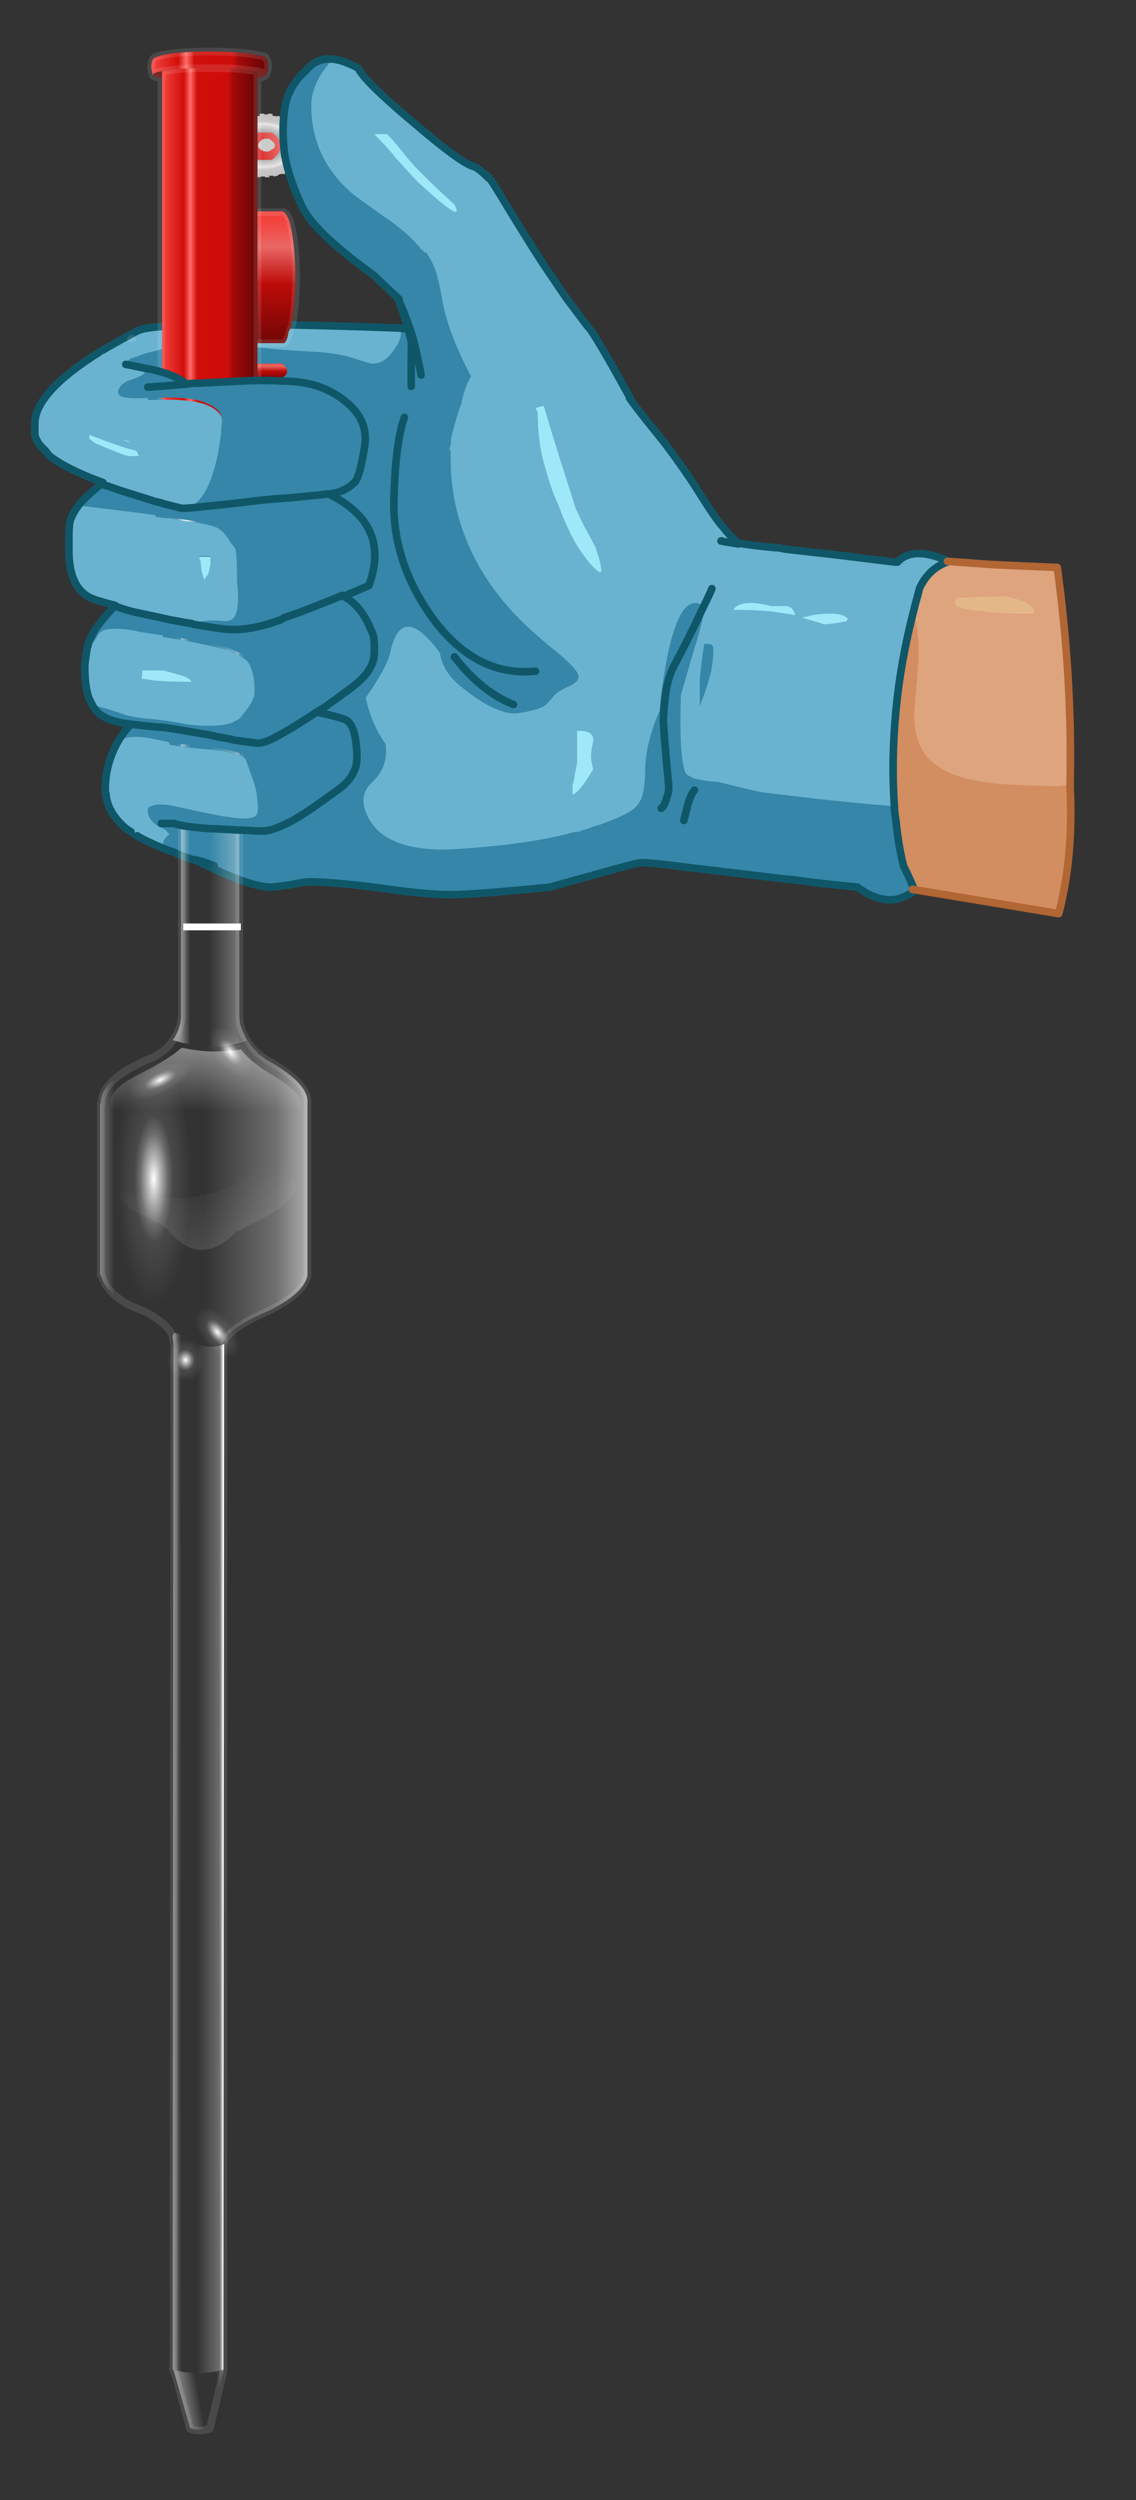 <?xml version="1.0" encoding="utf-8"?>
<!-- Generator: Adobe Illustrator 16.0.0, SVG Export Plug-In . SVG Version: 6.00 Build 0)  -->
<!DOCTYPE svg PUBLIC "-//W3C//DTD SVG 1.1//EN" "http://www.w3.org/Graphics/SVG/1.1/DTD/svg11.dtd">
<svg version="1.1" id="Layer_1" xmlns="http://www.w3.org/2000/svg" xmlns:xlink="http://www.w3.org/1999/xlink" x="0px" y="0px"
	 width="150px" height="330px" viewBox="0 0 150 330" enable-background="new 0 0 150 330" xml:space="preserve">
<rect x="0" y="0" width="150" height="330" fill="#333333" stroke="none"/>
<g>
	<g>
		<path fill-rule="evenodd" clip-rule="evenodd" fill="#6AB3D0" d="M125.1,74.1c-1.8,0.6-3.1,1.8-3.9,3.6c-0.2,0.9-0.5,1.8-0.7,2.7
			c-1.2,4.6-2,9.1-2.4,13.4c-0.4,4.3-0.5,8.5-0.2,12.6c0,0.7,0.1,1.3,0.2,1.9c0.2,2,0.5,4,1,6c0.6,1.2,1.1,2.3,1.5,3.3
			c-0.8,0.5-1.6,0.9-2.4,1.1c-1.7,0.3-3.4-0.3-5.2-1.6c-0.7-0.1-1.4-0.2-2.1-0.3c-1.3-0.1-2.5-0.3-3.6-0.4c-1.5-0.2-2.8-0.4-4.1-0.5
			c-0.7-0.1-1.4-0.2-2-0.2c-4.8-0.6-8.3-1-10.6-1.3c-3.8-0.5-6-0.7-6.4-0.6c-0.5,0.1-2.5,0.6-6,1.6h0c-3.6,1-5.5,1.5-5.7,1.6
			c-7,0.7-11.4,1-13.1,1c-2.4,0-5.5-0.3-9.5-0.9c-4-0.5-7.1-0.8-9.3-0.8c-0.2,0-1.1,0.1-2.5,0.4c-1.4,0.2-2.2,0.3-2.5,0.3
			c-1.9,0-5.1-1.1-9.6-3.4c-1-0.3-1.9-0.6-2.8-1c-0.4-0.2-0.9-0.4-1.3-0.5c-2-0.8-3.5-1.5-4.5-2.2c-0.2-0.1-0.4-0.3-0.5-0.3
			c-1.7-1.4-2.7-3-2.8-4.7c0-0.1-0.1-0.1-0.1-0.2c0-0.1,0-0.3,0-0.4c0-2.1,0.5-4.1,1.5-6c0.5-0.9,1.1-1.8,1.9-2.6
			c-1.8-0.2-3-0.6-3.6-1c-0.6-0.3-1.1-0.8-1.5-1.5c-0.1-0.2-0.2-0.5-0.4-0.8c-0.4-1-0.6-2.4-0.6-4.1c0-0.2,0-0.4,0-0.5
			c0.1-0.8,0.2-1.5,0.3-2.1c0-0.1,0-0.2,0.1-0.3c0.1-0.5,0.2-0.9,0.5-1.3c0.1-0.3,0.3-0.6,0.5-1c0.6-0.8,1.5-1.9,2.6-3.1
			c-2-0.5-3.3-0.9-3.8-1.3c-1.5-1-2.3-3-2.3-5.9c0-0.5,0-1,0-1.4c0-0.2,0-0.5,0-0.7c0-1,0.1-1.6,0.2-2c0.2-0.5,0.5-1.1,1-1.8
			c0.7-0.9,1.8-1.9,3.3-3.1c-3.3-1.2-5.6-2.4-6.9-3.4c-0.1,0-0.2-0.2-0.4-0.4c-0.1-0.2-0.3-0.4-0.5-0.6c-0.1-0.1-0.2-0.2-0.3-0.3
			C5.5,59.1,5.5,59,5.5,59c-0.4-0.4-0.7-0.9-0.9-1.6c0-0.2,0-0.7,0-1.5c0-2.7,2.9-5.9,8.5-9.4c1.5-0.9,3.1-1.8,5-2.8
			c0.2-0.1,0.5-0.2,0.9-0.3c3.4-0.7,14.6-0.8,33.6-0.1c0.3,0,0.7,0.1,1,0.1c0.1,0,0.2,0,0.3,0c-0.1-0.3-0.5-1.6-1.4-4.1
			c0-0.1-0.1-0.2-0.1-0.2l-3.1-2.9c-5.1-3.7-8.3-6.7-9.4-9c-1.1-2.3-1.9-4.6-2.3-6.8c-0.3-2.2-0.3-4.3,0-6.2c0.3-2,1.3-3.7,2.8-5
			c0.9-1.1,2-1.6,3.4-1.5c1,0.1,2.1,0.5,3.4,1.2c0.5,1.1,2.9,3.5,7.2,7.1c4.2,3.6,6.9,5.6,8.1,5.9c0.5,0.2,1.1,0.7,1.9,1.5
			c0,0,0,0.1,0,0.1c0.5,0.7,1.6,2.5,3.3,5.2c1.9,3.1,3.4,5.5,4.5,7.1c1.1,1.6,1.8,2.6,2.1,3.1c0.3,0.5,1.4,1.9,3.2,4.3
			c0.4,0.4,2.2,3.3,5.3,9c0.1,0.2,0.3,0.4,0.4,0.6c0,0,0,0,0,0.1c1.3,1.8,2.8,3.6,4.4,5.6c1.5,2,3.1,4.2,4.6,6.6
			c1.5,2.4,2.6,4,3.2,4.6c0.5,0.7,1.2,1.4,2,2.1c0.9,0.1,2.1,0.3,3.6,0.5c0.4,0.1,0.8,0.1,1.3,0.1c0.3,0,0.6,0,0.8,0.1
			c1.2,0.2,2.6,0.3,4.1,0.5c1.1,0.1,2.3,0.3,3.6,0.4c2.2,0.3,4.6,0.6,7.3,0.9c0.1,0,0.2,0,0.3,0C119.7,72.8,122,72.8,125.1,74.1z
			 M16.7,48c0,0-0.1,0-0.1,0.1h0.1C16.7,48.1,16.7,48.1,16.7,48z"/>
		<path fill-rule="evenodd" clip-rule="evenodd" fill="#DEA47E" d="M120.5,117.5c-0.3-1-0.8-2.1-1.5-3.3c-0.4-1.9-0.8-3.9-1-6
			c-0.1-0.6-0.2-1.3-0.2-1.9c-0.3-4.1-0.2-8.3,0.2-12.6c0.4-4.3,1.2-8.8,2.4-13.4c0.2-0.9,0.4-1.8,0.7-2.7c0.8-1.8,2.1-3,3.9-3.6
			c0.1,0,1.5,0.1,4.2,0.3c2.4,0.2,5.8,0.3,10.3,0.5c1.3,9.5,1.9,19,1.7,28.6c0,0.1,0,0.3,0,0.4c0.3,6.2-0.2,11.7-1.5,16.7
			L120.5,117.5z"/>
	</g>
	<g>
		<g>
			<path fill-rule="evenodd" clip-rule="evenodd" fill="#6AB3D0" d="M120.5,80.4c-1.2,4.6-2,9.1-2.4,13.4c-0.4,4.3-0.5,8.5-0.2,12.6
				c-3.3-0.2-6.8-0.5-10.7-1c-1.3-0.2-2.7-0.3-4.1-0.5c-0.9-0.1-1.7-0.2-2.6-0.3c-1-0.2-2.3-0.5-3.9-0.9c-1.6-0.4-2.3-0.5-2.3-0.5
				c-2.2-0.2-3.3-0.5-3.4-0.8c-1,0.3-1.4-3.3-1.2-10.6c1.1-4.2,1.8-6.7,2.2-7.5c0.5-1.9,0.8-3,0.8-3.4c0-0.2,0-0.3,0-0.5
				c0.5-1.1,1-2,1.3-2.8c-0.3,0.8-0.7,1.8-1.3,2.8c0-0.2-0.1-0.4-0.3-0.5c-0.2-0.2-0.5-0.3-0.8-0.3c-1.5,0-2.7,2.4-3.7,7.1
				c-0.5,2.8-0.9,5.2-1,7.1c-1.2,2.8-1.8,5.2-1.9,7.4c0,1.6-0.1,2.9-0.4,3.9c-0.3,0.9-0.9,1.6-1.6,2c-0.6,0.3-2,0.9-4.1,1.8
				c-0.5,0.1-1,0.3-1.5,0.5h0c-0.4,0.1-0.8,0.3-1.2,0.4c-0.2,0-0.3,0-0.5,0c-4.3,1.2-9.6,1.9-16,2.3c-6.3,0.3-10.2-1.3-11.6-4.9
				c-0.6-1.6-0.4-2.9,0.8-3.9c1.5-1.4,2.1-3.1,1.8-5.1c-1.3-1.7-2.2-3.8-2.6-6.1c2-2.8,3.1-4.9,3.3-6.3c1-4.2,3.1-4.1,6.5,0.4
				c0.2,1.6,1.1,3,2.6,4.3c3.5,2.8,6.1,4,8,3.6c1.9-0.4,3-0.8,3.4-1.1c0.4-0.4,0.7-0.7,1-1.1c0.3-0.3,1-0.8,2-1.3
				c0.9-0.4,1.3-0.8,1.3-1.3s-0.9-1.5-2.6-3c-2.6-2.1-4.5-3.9-5.9-5.3c-5.4-5.7-8.2-12.3-8.4-19.9c0-0.4,0-0.8,0-1.1
				c0-2.7,0.3-5.2,0.8-7.7c0.4-1.7,0.8-3,1.3-3.7c-0.7-1.3-1.4-3-2-5.1l0.7,1.8l2.4,0.8c1.5,0,3,0.2,4.5,0.7c0.4,0.2,1,0.2,1.7,0
				c0.8-0.2,2.3,0,4.5,0.7c2.2,0.6,4.9,1,7.9,1.2c0.2,0.7,1,2,2.3,3.9c1.3,1.8,2.8,3.6,4.4,5.6c1.5,2,3.1,4.2,4.6,6.6
				c1.5,2.4,2.6,4,3.2,4.6c0.5,0.7,1.2,1.4,2,2.1c1.2,0.2,2.8,0.4,4.9,0.6c0.3,0,0.6,0,0.8,0.1c1.2,0.2,2.6,0.3,4.1,0.5
				c3,0.3,6.7,0.8,10.9,1.3c0.1,0,0.2,0,0.3,0c1.4-1.5,3.6-1.5,6.8-0.1c-1.8,0.6-3.1,1.8-3.9,3.6C120.9,78.6,120.7,79.5,120.5,80.4z
				 M20.5,108.8c0.2,0.1,0.4,0.2,0.6,0.4c0.4,0.2,0.7,0.3,0.9,0.5c0.1,0.1,0.2,0.3,0.4,0.4c-0.8,0.6-1,1.3-0.6,1.9
				c-2-0.8-3.5-1.5-4.5-2.2L20.5,108.8z M52.6,43.4c0.4,0.5,0.3,1.3-0.3,2.4c-0.7,1-1.2,1.6-1.6,1.9c-0.4,0.3-1,0.5-1.7,0.5
				c-0.2,0-1.1-0.3-2.7-0.8c-1.6-0.5-3.5-0.7-5.5-0.8s-4.5-0.2-7.4-0.6c-2.5-0.3-5-0.4-7.4-0.4c-0.9,0-1.8,0.1-2.7,0.2
				c-1,0.2-2.1,0.4-3.2,0.8c-0.4,0.1-0.9,0.2-1.4,0.4c-0.1,0-0.2,0-0.3,0.1c-0.5,0.2-0.9,0.3-1.2,0.4c-0.3,0.2-0.5,0.4-0.6,0.7
				l-3.6-1.5c1.5-0.9,3.1-1.8,5-2.8c0.2-0.1,0.5-0.2,0.9-0.3C22.4,42.8,33.6,42.8,52.6,43.4z M95.3,71.4c-0.4,0,0.3,0.1,2.2,0.4
				C95.5,71.5,94.8,71.4,95.3,71.4z M93,85c-0.2,1.1-0.3,2.6-0.5,4.6v3.5c0.6-1.5,1.1-3,1.5-4.6c0.2-1.1,0.3-2,0.3-2.8
				c0-0.4-0.2-0.7-0.5-0.8C93.6,85,93.3,85,93,85z M112,81.8c-0.4-0.8-2-1-4.8-0.5c-0.4,0.1-0.8,0.2-1.3,0.3
				c0.5,0.2,0.9,0.3,1.3,0.4c0.9,0.2,1.4,0.4,1.5,0.5c1,0,2-0.1,3.1-0.4v-0.1C111.8,81.8,111.9,81.8,112,81.8z M105,81.2
				c-0.2-0.8-0.6-1.2-1.3-1.2c-0.2,0-0.4,0-0.6,0c-0.7,0-1.1,0-1.3,0c-2.7-0.7-4.3-0.5-5,0.5c2.5,0,4.6,0.1,6.3,0.4
				C103.8,81,104.4,81.1,105,81.2z M71.9,61.4c0.5,1.8,1,3.5,1.6,5.1c0.3,0.7,0.5,1.3,0.8,2c0.8,1.9,1.6,3.5,2.5,4.6
				c0.7,1,1.4,1.8,2.1,2.3h0.3c0-0.7-0.2-1.6-0.6-2.7c-0.1-0.4-0.2-0.7-0.4-1c-0.3-0.6-0.5-1.1-0.8-1.5c-0.6-1.2-1.1-2.2-1.5-3
				c-0.1-0.4-0.3-0.9-0.5-1.5c-0.8-2.5-2-6.5-3.8-12.2c-0.1,0-0.3,0-0.4,0.1c-0.3,0-0.5,0.1-0.7,0.2c0.1,0.2,0.1,0.4,0.3,0.5
				C71,57,71.3,59.4,71.9,61.4z M76.2,96.5c0,2.6,0,4,0,4.3c-0.1,0.6-0.2,1.1-0.3,1.5c-0.1,0.7-0.2,1.2-0.3,1.4v1.3
				c0.6-0.2,1.5-1.3,2.7-3.3c0-0.2,0-0.6-0.2-1.1c-0.2-0.5-0.1-1.3,0.2-2.5C78.5,96.9,77.8,96.4,76.2,96.5z"/>
			<path fill-rule="evenodd" clip-rule="evenodd" fill="#3586A8" d="M21.8,112c-0.5-0.6-0.3-1.2,0.6-1.9c-0.2-0.1-0.3-0.3-0.4-0.4
				c-0.2-0.2-0.5-0.4-0.9-0.5c-0.3-0.2-0.5-0.3-0.6-0.4l0.8-0.3h1.7l-3.4-55.7c-1.2-2-1.9-3.2-2.2-3.6c-0.3-0.4-0.5-0.7-0.6-0.9
				c-0.1-0.1-0.1-0.2-0.1-0.3c0.1-0.3,0.3-0.5,0.6-0.7c0.3-0.1,0.7-0.2,1.2-0.4c0.1,0,0.1-0.1,0.3-0.1c0.5-0.2,0.9-0.3,1.4-0.4
				c1.1-0.3,2.2-0.6,3.2-0.8c0.9-0.1,1.8-0.2,2.7-0.2c2.4,0,4.9,0.1,7.4,0.4c2.8,0.3,5.3,0.5,7.4,0.6s3.9,0.3,5.5,0.8
				c1.6,0.5,2.5,0.8,2.7,0.8c0.7,0,1.3-0.2,1.7-0.5c0.4-0.3,1-0.9,1.6-1.9c0.6-1,0.7-1.8,0.3-2.4c0.3,0,0.7,0.1,1,0.1
				c0.1,0,0.2,0,0.3,0c-0.1-0.3-0.6-1.9-1.6-4.9c2.2-1.7,4.2-0.8,5.9,2.9c0.6,1.4,1.1,2.4,1.4,3.1l-0.1-0.9c0.7,2.2,1.4,3.9,2,5.1
				c-0.5,0.7-0.9,2-1.3,3.7c-0.5,2.5-0.8,5-0.8,7.7c0,0.4,0,0.8,0,1.1c0.2,7.5,3,14.1,8.4,19.9c1.3,1.4,3.3,3.2,5.9,5.3
				c1.8,1.5,2.6,2.5,2.6,3s-0.4,0.9-1.3,1.3c-1.1,0.5-1.8,1-2,1.3c-0.3,0.4-0.6,0.7-1,1.1c-0.4,0.4-1.5,0.8-3.4,1.1
				c-1.9,0.4-4.6-0.8-8-3.6c-1.5-1.3-2.4-2.7-2.6-4.3c-3.3-4.5-5.5-4.6-6.5-0.4c-0.2,1.4-1.3,3.4-3.3,6.3c0.5,2.4,1.4,4.4,2.6,6.1
				c0.3,2-0.3,3.7-1.8,5.1c-1.1,1-1.4,2.3-0.8,3.9c1.4,3.6,5.3,5.2,11.6,4.9c6.4-0.4,11.8-1.1,16-2.3c0.1,0,0.3,0,0.5,0
				c0.4-0.2,0.8-0.3,1.2-0.4h0c0.5-0.2,1-0.4,1.5-0.5c2.2-0.8,3.5-1.4,4.1-1.8c0.7-0.4,1.3-1.1,1.6-2c0.3-1,0.4-2.3,0.4-3.9
				c0.1-2.2,0.7-4.6,1.9-7.4c0.1-1.9,0.5-4.3,1-7.1c1-4.8,2.2-7.1,3.7-7.1c0.3,0,0.6,0.1,0.8,0.3c0.1,0.1,0.2,0.3,0.3,0.5
				c0,0.2,0,0.3,0,0.5c0,0.4-0.3,1.5-0.8,3.4c-0.3,0.8-1,3.3-2.2,7.5c-0.2,7.3,0.2,10.8,1.2,10.6c0.1,0.3,1.2,0.6,3.4,0.8
				c-0.1-0.1,0.7,0.1,2.3,0.5c1.6,0.4,2.9,0.7,3.9,0.9c0.9,0.1,1.7,0.2,2.6,0.3c1.4,0.2,2.8,0.3,4.1,0.5c3.9,0.4,7.4,0.8,10.7,1
				c0,0.7,0.1,1.3,0.2,1.9c0.2,2,0.5,4,1,6c0.6,1.2,1.1,2.3,1.5,3.3c-0.8,0.5-1.6,0.9-2.4,1.1c-1.7,0.3-3.4-0.3-5.2-1.6
				c-2-0.2-3.9-0.4-5.7-0.6c-1.5-0.2-2.8-0.4-4.1-0.5c-5.9-0.7-10.1-1.2-12.6-1.5c-3.8-0.5-6-0.7-6.4-0.6c-0.5,0.1-2.5,0.6-6,1.6h0
				c-3.6,1-5.5,1.5-5.7,1.6c-7,0.7-11.4,1-13.1,1c-2.4,0-5.5-0.3-9.5-0.9c-4-0.5-7.1-0.8-9.3-0.8c-0.2,0-1.1,0.1-2.5,0.4
				c-1.4,0.2-2.2,0.3-2.5,0.3c-1.9,0-5.1-1.1-9.6-3.4c-1-0.3-1.9-0.6-2.8-1C22.7,112.3,22.2,112.1,21.8,112z M93,85
				c0.4,0,0.6,0,0.7,0c0.4,0.1,0.5,0.4,0.5,0.8c0,0.7-0.1,1.7-0.3,2.8c-0.4,1.6-0.9,3.1-1.5,4.6v-3.5C92.6,87.6,92.8,86,93,85z
				 M92.7,80.5c-0.9,1.9-2,4.2-3.5,7c-0.7,1.2-1.2,2.8-1.4,4.8c-0.1,0.9-0.2,1.9-0.2,2.9c0,0.5,0.2,3.4,0.7,8.5c0,0.4,0,0.9-0.2,1.4
				c-0.2,0.7-0.4,1.3-0.8,1.6c0.4-0.4,0.7-0.9,0.8-1.6c0.1-0.5,0.2-0.9,0.2-1.4c-0.4-5.1-0.7-7.9-0.7-8.5c0-1,0.1-2,0.2-2.9
				c0.2-2,0.7-3.5,1.4-4.8C90.7,84.8,91.8,82.5,92.7,80.5z M53.9,43.5c0.5,1.8,0.9,3.6,1.1,5.4C54.8,47,54.4,45.2,53.9,43.5z
				 M53.4,55.1c-0.8,2.2-1.3,6-1.4,11.5c0,5.4,1.8,10.6,5.5,15.5c3.7,4.8,8.1,7,13.2,6.5c-5.1,0.5-9.5-1.7-13.2-6.5
				C53.9,77.2,52,72,52,66.6C52.1,61.1,52.6,57.3,53.4,55.1z M60,86.7c2.4,3.1,5,5.2,7.8,6.3C65,91.9,62.4,89.8,60,86.7z
				 M25.9,113.5c0.8,0.2,1.6,0.5,2.4,0.8C27.4,114,26.6,113.7,25.9,113.5z M91.7,104.3c-0.4,0.5-0.7,1.2-0.9,2
				c-0.1,0.5-0.3,1.1-0.5,2c0.2-0.9,0.4-1.5,0.5-2C91,105.5,91.3,104.8,91.7,104.3z"/>
			<path fill-rule="evenodd" clip-rule="evenodd" fill="#DEA47E" d="M141.3,103.6c-0.8,0.1-1.3,0.2-1.4,0.2
				c-3.8-0.1-6.6-0.2-8.5-0.4c-0.8-0.1-1.4-0.2-2-0.3c-2.3-0.4-4.1-1-5.3-1.9c-2.1-1.4-3.2-3.7-3.2-7c0.4-4.7,0.6-7.3,0.6-7.8
				c0-1.4-0.1-2.7-0.3-4c-0.2-0.9-0.4-1.6-0.6-2.1c0.2-0.9,0.4-1.8,0.7-2.7c0.8-1.8,2.1-3,3.9-3.6c0.1,0,1.5,0.1,4.2,0.3
				c2.4,0.2,5.8,0.3,10.3,0.5C140.9,84.5,141.5,94,141.3,103.6z M136.5,81c0.2-0.8-0.7-1.5-2.6-2.1c-0.4-0.1-0.8-0.2-1.2-0.3
				c-1.3,0-2.5,0.1-3.5,0.1c-1.4,0.1-2.4,0.1-3,0.1c0,0.1,0,0.1-0.1,0.2c0,0.2-0.1,0.3-0.1,0.5c0,0.5,0.9,0.8,2.8,1
				c0.1,0,0.3,0,0.4,0c1,0.2,2.5,0.3,4.6,0.4H136.5z"/>
			<path fill-rule="evenodd" clip-rule="evenodd" fill="#9FE8F9" d="M105,81.2c-0.5-0.1-1.2-0.2-1.9-0.3c-1.7-0.3-3.8-0.4-6.3-0.4
				c0.7-1,2.3-1.2,5-0.5c0.2,0,0.6,0,1.3,0c0.2,0,0.4,0,0.6,0C104.4,80,104.8,80.4,105,81.2z M112,81.8c-0.1,0-0.2,0-0.2,0.1V82
				c-1.1,0.2-2.1,0.4-3.1,0.4c-0.1-0.1-0.6-0.2-1.5-0.5c-0.4-0.1-0.8-0.2-1.3-0.4c0.5-0.1,0.9-0.1,1.3-0.3
				C110,80.8,111.6,81,112,81.8z M71.9,61.4c-0.6-2-0.9-4.4-0.9-7c-0.1-0.2-0.2-0.4-0.3-0.5c0.2-0.1,0.4-0.2,0.7-0.2
				c0.1-0.1,0.3-0.1,0.4-0.1c1.7,5.7,3,9.7,3.8,12.2c0.2,0.6,0.3,1.1,0.5,1.5c0.4,0.8,0.8,1.8,1.5,3c0.2,0.4,0.5,0.9,0.8,1.5
				c0.2,0.3,0.3,0.6,0.4,1c0.4,1.1,0.6,2,0.6,2.7h-0.3c-0.7-0.5-1.4-1.3-2.1-2.3c-0.9-1.2-1.7-2.7-2.5-4.6c-0.3-0.6-0.5-1.3-0.8-2
				C72.9,64.9,72.4,63.2,71.9,61.4z M76.2,96.5c1.6-0.1,2.3,0.4,2.1,1.5c-0.3,1.2-0.3,2-0.2,2.5c0.1,0.5,0.2,0.8,0.2,1.1
				c-1.2,2-2.1,3.1-2.7,3.3v-1.3c0.1-0.2,0.2-0.6,0.3-1.4c0.1-0.4,0.2-0.9,0.3-1.5C76.2,100.5,76.2,99.1,76.2,96.5z"/>
			<path fill-rule="evenodd" clip-rule="evenodd" fill="#D28D60" d="M120.5,117.5c-0.3-1-0.8-2.1-1.5-3.3c-0.4-1.9-0.8-3.9-1-6
				c-0.1-0.6-0.2-1.3-0.2-1.9c-0.3-4.1-0.2-8.3,0.2-12.6c0.4-4.3,1.2-8.8,2.4-13.4c0.2,0.5,0.4,1.1,0.6,2.1c0.2,1.3,0.3,2.6,0.3,4
				c0,0.5-0.2,3.1-0.6,7.8c0,3.3,1,5.6,3.2,7c1.3,0.9,3,1.5,5.3,1.9c0.6,0.1,1.3,0.2,2,0.3c1.9,0.2,4.7,0.3,8.5,0.4
				c0.1,0,0.6-0.1,1.4-0.2c0,0.1,0,0.3,0,0.4c0.3,6.2-0.2,11.7-1.5,16.7L120.5,117.5z"/>
			<path fill-rule="evenodd" clip-rule="evenodd" fill="#E4B789" d="M136.5,81h-2.6c-2.1-0.1-3.6-0.2-4.6-0.4c-0.1,0-0.3,0-0.4,0
				c-1.9-0.2-2.8-0.5-2.8-1c0-0.2,0-0.3,0.1-0.5c0.1-0.1,0.1-0.1,0.1-0.2c0.6,0,1.7,0,3-0.1c1,0,2.1-0.1,3.5-0.1
				c0.4,0.1,0.8,0.2,1.2,0.3C135.8,79.5,136.7,80.2,136.5,81z"/>
			
				<path fill-rule="evenodd" clip-rule="evenodd" fill="none" stroke="#0F5768" stroke-linecap="round" stroke-linejoin="round" stroke-miterlimit="3" d="
				M81,48.9c0.2,0.7,1,2,2.3,3.9c1.3,1.8,2.8,3.6,4.4,5.6c1.5,2,3.1,4.2,4.6,6.6c1.5,2.4,2.6,4,3.2,4.6c0.5,0.7,1.2,1.4,2,2.1
				c1.2,0.2,2.8,0.4,4.9,0.6c0.3,0,0.6,0,0.8,0.1c1.2,0.2,2.6,0.3,4.1,0.5c3,0.3,6.7,0.8,10.9,1.3c0.1,0,0.2,0,0.3,0
				c1.4-1.5,3.6-1.5,6.8-0.1c-1.8,0.6-3.1,1.8-3.9,3.6c-0.2,0.9-0.5,1.8-0.7,2.7c-1.2,4.6-2,9.1-2.4,13.4c-0.4,4.3-0.5,8.5-0.2,12.6
				c0,0.7,0.1,1.3,0.2,1.9c0.2,2,0.5,4,1,6c0.6,1.2,1.1,2.3,1.5,3.3c-0.8,0.5-1.6,0.9-2.4,1.1c-1.7,0.3-3.4-0.3-5.2-1.6
				c-2-0.2-3.9-0.4-5.7-0.6c-1.5-0.2-2.8-0.4-4.1-0.5c-5.9-0.7-10.1-1.2-12.6-1.5c-3.8-0.5-6-0.7-6.4-0.6c-0.5,0.1-2.5,0.6-6,1.6h0
				c-3.6,1-5.5,1.5-5.7,1.6c-7,0.7-11.4,1-13.1,1c-2.4,0-5.5-0.3-9.5-0.9c-4-0.5-7.1-0.8-9.3-0.8c-0.2,0-1.1,0.1-2.5,0.4
				c-1.4,0.2-2.2,0.3-2.5,0.3c-1.9,0-5.1-1.1-9.6-3.4c-1-0.3-1.9-0.6-2.8-1c-0.4-0.2-0.9-0.4-1.3-0.5c-2-0.8-3.5-1.5-4.5-2.2
				 M13.1,46.5c1.5-0.9,3.1-1.8,5-2.8c0.2-0.1,0.5-0.2,0.9-0.3c3.4-0.7,14.6-0.8,33.6-0.1c0.3,0,0.7,0.1,1,0.1c0.1,0,0.2,0,0.3,0
				c-0.1-0.3-0.6-1.9-1.6-4.9 M95.3,71.4c-0.4,0,0.3,0.1,2.2,0.4 M92.7,80.5c0.5-1.1,1-2,1.3-2.8 M92.7,80.5c-0.9,1.9-2,4.2-3.5,7
				c-0.7,1.2-1.2,2.8-1.4,4.8c-0.1,0.9-0.2,1.9-0.2,2.9c0,0.5,0.2,3.4,0.7,8.5c0,0.4,0,0.9-0.2,1.4c-0.2,0.7-0.4,1.3-0.8,1.6
				 M53.9,43.5c0.5,1.8,0.9,3.6,1.1,5.4 M53.4,55.1c-0.8,2.2-1.3,6-1.4,11.5c0,5.4,1.8,10.6,5.5,15.5c3.7,4.8,8.1,7,13.2,6.5
				 M60,86.7c2.4,3.1,5,5.2,7.8,6.3 M25.9,113.5c0.8,0.2,1.6,0.5,2.4,0.8 M91.7,104.3c-0.4,0.5-0.7,1.2-0.9,2
				c-0.1,0.5-0.3,1.1-0.5,2"/>
			
				<path fill-rule="evenodd" clip-rule="evenodd" fill="none" stroke="#B16634" stroke-linecap="round" stroke-linejoin="round" stroke-miterlimit="3" d="
				M125.1,74.1c0.1,0,1.5,0.1,4.2,0.3c2.4,0.2,5.8,0.3,10.3,0.5c1.3,9.5,1.9,19,1.7,28.6c0,0.1,0,0.3,0,0.4
				c0.3,6.2-0.2,11.7-1.5,16.7l-19.3-3.2"/>
		</g>
		<g>
			<rect x="24.2" y="121.9" fill-rule="evenodd" clip-rule="evenodd" fill="#FFFFFF" width="7.6" height="0.9"/>
		</g>
		<g>
			<path fill-rule="evenodd" clip-rule="evenodd" fill="#6AB3D0" d="M64.3,23.3c0.4,0.5,1.6,2.3,3.5,5.5c1.9,3.1,3.4,5.5,4.5,7.1
				c1.1,1.6,1.8,2.6,2.1,3.1c0.3,0.5,1.4,1.9,3.2,4.3c0.4,0.4,2.3,3.6,5.7,9.6c-3.5-1.6-6.4-2.3-8.5-2.2v-0.6
				c-3.1-1.5-5.5-1.5-7.2,0v3.9c-2.6,1.5-5.3,3.4-8.3,5.5c0.7-2.7,1.2-4.7,1.5-6c0.3-1.7,0.7-2.9,1.3-3.7c-2-3.8-3.2-7.2-3.8-10.1
				c-0.3-1.8-0.5-2.9-0.7-3.3c-0.3-1.1-0.9-2.3-1.8-3.5c-0.1-3.4,1.4-5.3,4.6-5.8l0.1-0.7c1-0.6,1.7-1.2,2.2-1.8
				c0.5-0.6,0.8-1,0.9-1.3C63.6,22.7,63.9,22.8,64.3,23.3z"/>
			<path fill-rule="evenodd" clip-rule="evenodd" fill="#3586A8" d="M59.2,59.3c0-1.1-0.3-1.5-0.9-1.3c-2.9-0.7-4.2-3.2-4-7.5l0,0.6
				c0-4.6,0-6.8,0.1-6.8c-0.1-0.3-0.2-0.6-0.3-0.9c-0.5-1.4-1-2.8-1.7-4.1l-0.9-1c-0.7-3.8-0.3-5.1,1.3-4.1c1.7-0.4,2.6-0.7,2.9-1.1
				c0-0.1,0.1-0.2,0.2-0.3c0.9,1.2,1.5,2.4,1.8,3.5c0.1,0.4,0.4,1.5,0.7,3.3c0.5,2.9,1.8,6.3,3.8,10.1c-0.5,0.8-1,2-1.3,3.7
				C60.4,54.5,59.9,56.5,59.2,59.3z M54.4,44.2c0.5,1.8,0.9,3.6,1.2,5.3C55.3,47.8,54.9,46,54.4,44.2z"/>
			
				<path fill-rule="evenodd" clip-rule="evenodd" fill="none" stroke="#0F5768" stroke-linecap="round" stroke-linejoin="round" stroke-miterlimit="3" d="
				M83.3,52.7c-3.3-6-5.2-9.2-5.7-9.6c-1.8-2.4-2.9-3.8-3.2-4.3c-0.3-0.4-1-1.5-2.1-3.1c-1.1-1.6-2.6-4-4.5-7.1
				c-1.9-3.1-3-5-3.5-5.5 M54.3,51c0-4.6,0-6.8,0.1-6.8c-0.1-0.3-0.2-0.6-0.3-0.9c-0.5-1.4-1-2.8-1.7-4.1l-0.9-1 M54.4,44.2
				c0.5,1.8,0.9,3.6,1.2,5.3"/>
		</g>
		<g>
			<g>
				
					<linearGradient id="SVGID_1_" gradientUnits="userSpaceOnUse" x1="47.805" y1="-34.278" x2="50.03" y2="-34.278" gradientTransform="matrix(4.494382e-004 1 -1 -1.000001e-003 -2.486785e-004 -1.216764e-004)">
					<stop  offset="0" style="stop-color:#F3423E"/>
					<stop  offset="0.212" style="stop-color:#E96764"/>
					<stop  offset="0.518" style="stop-color:#BD0C09"/>
					<stop  offset="1" style="stop-color:#700604"/>
				</linearGradient>
				<path fill-rule="evenodd" clip-rule="evenodd" fill="url(#SVGID_1_)" d="M37.5,48.2c0.3,0.2,0.4,0.4,0.4,0.8
					c0,0.3-0.1,0.5-0.4,0.7c-0.3,0.2-0.6,0.4-1,0.4h-5.9v-2.1h5.9C36.9,47.9,37.3,48,37.5,48.2z"/>
			</g>
			<g>
				
					<linearGradient id="SVGID_2_" gradientUnits="userSpaceOnUse" x1="29.126" y1="-36.322" x2="45.301" y2="-36.322" gradientTransform="matrix(6.182380e-005 1 -1 -1.000000e-003 -1.095145e-004 -1.224093e-004)">
					<stop  offset="0" style="stop-color:#F3423E"/>
					<stop  offset="0.212" style="stop-color:#E96764"/>
					<stop  offset="0.518" style="stop-color:#BD0C09"/>
					<stop  offset="1" style="stop-color:#700604"/>
				</linearGradient>
				<path fill-rule="evenodd" clip-rule="evenodd" fill="url(#SVGID_2_)" d="M37.5,45.3l-0.3,0h-3.8V27.9h3.8c0.5,0,1,0.9,1.3,2.5
					c0.3,1.7,0.5,3.7,0.5,6.1c0,1.5-0.1,2.9-0.2,4.1c-0.1,0.7-0.2,1.4-0.3,2.1c-0.1,0.5-0.2,0.8-0.4,1.1
					C38,44.6,37.8,45.1,37.5,45.3z"/>
				
					<path fill-rule="evenodd" clip-rule="evenodd" fill="none" stroke="#FFFFFF" stroke-linecap="round" stroke-linejoin="round" stroke-miterlimit="3" stroke-opacity="0.106" d="
					M37.5,45.3c0.3-0.2,0.5-0.6,0.7-1.4c0.1-0.3,0.3-0.7,0.4-1.1c0.1-0.6,0.2-1.3,0.3-2.1c0.1-1.2,0.2-2.6,0.2-4.1
					c0-2.4-0.2-4.5-0.5-6.1c-0.3-1.7-0.8-2.5-1.3-2.5h-3.8 M33.5,45.3h3.8"/>
			</g>
			<g>
				<g>
					<g>
						
							<radialGradient id="SVGID_3_" cx="34.85" cy="19.2" r="5.95" gradientTransform="matrix(1 0 0 0.723 0 5.324)" gradientUnits="userSpaceOnUse">
							<stop  offset="0" style="stop-color:#B7B7B7"/>
							<stop  offset="8.235294e-002" style="stop-color:#E8E8E8"/>
							<stop  offset="0.345" style="stop-color:#9D9D9D"/>
							<stop  offset="0.667" style="stop-color:#E6E6E6"/>
							<stop  offset="0.741" style="stop-color:#C8C8C8"/>
							<stop  offset="1" style="stop-color:#BFBFBF"/>
						</radialGradient>
						<path fill-rule="evenodd" clip-rule="evenodd" fill="url(#SVGID_3_)" d="M40.5,19.6h-0.1c0,0.1-0.1,0.3-0.1,0.5h0.2
							c0,0.1-0.1,0.2-0.1,0.4l-0.2,0c-0.1,0.1-0.1,0.3-0.3,0.4l0.2,0c-0.1,0.1-0.2,0.3-0.3,0.4v0l-0.2-0.1c-0.1,0.1-0.1,0.3-0.3,0.3
							l0.1,0.1c-0.1,0.1-0.2,0.3-0.4,0.4L39,21.9c-0.1,0.1-0.1,0.1-0.2,0.2c0,0-0.1,0.1-0.1,0.1l0.1,0.1c-0.1,0.1-0.3,0.2-0.5,0.3
							l-0.1-0.1c-0.2,0.1-0.3,0.1-0.5,0.3l0.1,0.1c-0.2,0-0.3,0.1-0.5,0.1l0-0.1c-0.2,0.1-0.4,0.1-0.6,0.2l0,0.1
							c-0.2,0-0.4,0.1-0.6,0.1v-0.1c-0.2,0-0.4,0-0.6,0l0.1,0.2c-0.2,0-0.4,0-0.6,0v-0.1c-0.2,0-0.4,0-0.6,0v0.1
							c-0.2,0-0.4,0-0.6-0.1l0-0.1c-0.2,0-0.4-0.1-0.6-0.1v0.1c-0.2,0-0.4-0.1-0.5-0.1l0-0.1c-0.2-0.1-0.4-0.1-0.5-0.2L32,22.8
							c-0.2-0.1-0.4-0.1-0.5-0.3l0.2-0.1c-0.2-0.1-0.4-0.2-0.5-0.3L31,22.4l0-0.1c-0.1,0-0.2-0.1-0.3-0.1c-0.1,0-0.1-0.1-0.3-0.1
							l0.2-0.1c-0.2-0.1-0.3-0.2-0.5-0.4l-0.1,0.2v-0.1c-0.2-0.1-0.3-0.2-0.4-0.4l0.2,0c-0.1-0.2-0.2-0.3-0.3-0.4l-0.2,0.1
							c-0.1-0.2-0.1-0.3-0.1-0.4l0.1-0.1c-0.1-0.1-0.1-0.3-0.1-0.5L29.1,20c0-0.2,0-0.3,0-0.4h0.3c-0.1-0.1-0.1-0.2-0.1-0.3v0
							c0,0,0-0.1,0-0.2h-0.1v0c0,0,0-0.1,0-0.2l0.3,0.1c0-0.2,0-0.3,0-0.5h-0.2c0-0.1,0.1-0.3,0.1-0.4h0.2c0-0.1,0.1-0.3,0.2-0.4
							l-0.2-0.1c0.1-0.2,0.2-0.3,0.3-0.4l0.2,0.1c0.1-0.2,0.2-0.3,0.4-0.5l-0.1,0v0c0.1-0.1,0.2-0.2,0.3-0.4l0.2,0.1
							c0,0,0.1-0.1,0.2-0.1c0.1-0.1,0.1-0.1,0.2-0.2l-0.1,0V16c0.1-0.1,0.3-0.1,0.5-0.3l0.1,0.2c0.1-0.1,0.3-0.2,0.5-0.3L32,15.5
							c0.2-0.1,0.4-0.1,0.6-0.1l0,0.1c0.2,0,0.3-0.1,0.5-0.1l0-0.1v-0.1c0.2,0,0.4,0,0.6,0v0.2c0.2-0.1,0.4-0.1,0.6-0.1V15
							c0.2,0,0.4,0,0.6,0v0.1c0.2,0,0.4,0,0.5,0V15c0.3,0,0.5,0,0.6,0.1l0,0.2c0.2,0,0.4,0,0.6,0.1l0-0.1c0.2,0,0.4,0.1,0.6,0.1
							l-0.1,0.1c0.2,0.1,0.3,0.1,0.5,0.2l0-0.1c0.2,0.1,0.4,0.1,0.6,0.2L38.1,16c0.1,0.1,0.3,0.1,0.4,0.2l0.2,0c0,0,0.1,0.1,0.1,0.1
							c0.1,0,0.1,0.1,0.2,0.1l0.1,0l-0.2,0.1c0.1,0.1,0.3,0.3,0.5,0.3l0.1,0v0c0.1,0.1,0.2,0.3,0.3,0.3v0.1h-0.1
							c0.1,0.1,0.2,0.3,0.3,0.4l0.2-0.1c0,0.1,0.1,0.3,0.2,0.5v0h-0.2c0,0.1,0.1,0.2,0.2,0.4h0.1c0.1,0.1,0.1,0.2,0.1,0.4h-0.1
							c0,0.2,0,0.3,0,0.4h0.1c0,0.1,0,0.1,0,0.2C40.5,19.4,40.5,19.5,40.5,19.6z"/>
					</g>
					<g>
						
							<linearGradient id="SVGID_4_" gradientUnits="userSpaceOnUse" x1="-34.572" y1="-25.466" x2="-23.344" y2="-25.466" gradientTransform="matrix(-0.982 0.189 -0.358 -0.949 -9.402633e-004 4.275441e-004)">
							<stop  offset="0" style="stop-color:#F4332E"/>
							<stop  offset="0.298" style="stop-color:#F5A3A3"/>
							<stop  offset="1" style="stop-color:#D20E0A"/>
						</linearGradient>
						<path fill-rule="evenodd" clip-rule="evenodd" fill="url(#SVGID_4_)" d="M34.1,19.2c0,0.2,0.1,0.4,0.3,0.5
							c0.2,0.2,0.5,0.3,0.8,0.3c0.3,0,0.5-0.1,0.7-0.3c0.2-0.1,0.4-0.3,0.4-0.5c0-0.2-0.1-0.4-0.4-0.6c-0.2-0.2-0.4-0.3-0.7-0.3
							c-0.3,0-0.5,0.1-0.8,0.3C34.2,18.8,34.1,19,34.1,19.2z M35.9,17.5c1.6,1.1,1.6,2.3,0,3.6h-2.6v-3.6H35.9z"/>
						<path fill-rule="evenodd" clip-rule="evenodd" fill="#CCCCCC" d="M34.1,19.2c0-0.2,0.1-0.4,0.3-0.6c0.2-0.2,0.5-0.3,0.8-0.3
							c0.3,0,0.5,0.1,0.7,0.3c0.2,0.2,0.4,0.4,0.4,0.6c0,0.2-0.1,0.4-0.4,0.5c-0.2,0.2-0.4,0.3-0.7,0.3c-0.3,0-0.5-0.1-0.8-0.3
							C34.2,19.6,34.1,19.4,34.1,19.2z"/>
					</g>
				</g>
				<g>
					<linearGradient id="SVGID_5_" gradientUnits="userSpaceOnUse" x1="19.913" y1="8.325" x2="35.388" y2="8.325">
						<stop  offset="0" style="stop-color:#F54541"/>
						<stop  offset="0.235" style="stop-color:#D10E0A"/>
						<stop  offset="0.302" style="stop-color:#FF6C69"/>
						<stop  offset="0.372" style="stop-color:#D00E0A"/>
						<stop  offset="0.694" style="stop-color:#CD0D0A"/>
						<stop  offset="0.749" style="stop-color:#A10A08"/>
						<stop  offset="1" style="stop-color:#640504"/>
					</linearGradient>
					<path fill-rule="evenodd" clip-rule="evenodd" fill="url(#SVGID_5_)" d="M35.1,9.9L35,9.8c-0.1-0.2-0.4-0.3-1-0.4
						c-0.3,0-0.6-0.1-1-0.1C31.5,9,29.7,9,27.6,9c-2,0-3.8,0.1-5.3,0.3c-0.4,0-0.8,0.1-1,0.1c-0.8,0.2-1.1,0.3-1.1,0.5
						c-0.3-0.8-0.3-1.5,0-2.1c0.2-0.2,0.9-0.5,2.2-0.7c1.5-0.2,3.2-0.3,5.3-0.3c2.1,0,3.8,0.1,5.3,0.3c1.2,0.2,1.9,0.3,2,0.4
						c0.1,0.2,0.3,0.4,0.4,0.8c0,0.2,0,0.4,0,0.7C35.4,9.3,35.3,9.6,35.1,9.9z"/>
					<path fill-rule="evenodd" clip-rule="evenodd" fill="#660F0E" d="M21.4,9.4v0.9c-0.8-0.1-1.1-0.2-1.1-0.4v0
						C20.2,9.7,20.6,9.5,21.4,9.4z M35.1,9.9L35.1,9.9L35,10c-0.1,0.1-0.4,0.3-1,0.3V9.4c0.6,0.1,1,0.3,1,0.4L35.1,9.9z"/>
					<linearGradient id="SVGID_6_" gradientUnits="userSpaceOnUse" x1="21.312" y1="32.35" x2="33.987" y2="32.35">
						<stop  offset="0" style="stop-color:#F54541"/>
						<stop  offset="0.235" style="stop-color:#D10E0A"/>
						<stop  offset="0.302" style="stop-color:#FF6C69"/>
						<stop  offset="0.372" style="stop-color:#D00E0A"/>
						<stop  offset="0.694" style="stop-color:#CD0D0A"/>
						<stop  offset="0.749" style="stop-color:#A10A08"/>
						<stop  offset="1" style="stop-color:#640504"/>
					</linearGradient>
					<path fill-rule="evenodd" clip-rule="evenodd" fill="url(#SVGID_6_)" d="M34,55.5c-0.2,0.1-0.5,0.1-0.9,0.1
						c-1.4,0.1-3.1,0.1-5.1,0.1s-3.8,0-5.2-0.1c-0.6-0.1-1-0.2-1.4-0.2V10.3V9.4c0.3,0,0.6-0.1,1-0.1C23.9,9,25.6,9,27.6,9
						C29.7,9,31.5,9,33,9.3c0.4,0,0.8,0.1,1,0.1v0.9L34,55.5L34,55.5z"/>
					<path fill-rule="evenodd" clip-rule="evenodd" fill="#BF0C09" d="M32.5,57.6c-3.1,0.4-6.3,0.4-9.5,0v-0.1l-1.7-2.1
						c0.3,0,0.8,0.1,1.4,0.2c1.4,0.1,3.2,0.1,5.2,0.1s3.8,0,5.1-0.1c0.4,0,0.7-0.1,0.9-0.1L32.5,57.6z"/>
					
						<linearGradient id="SVGID_7_" gradientUnits="userSpaceOnUse" x1="14.735" y1="64.857" x2="24.133" y2="64.857" gradientTransform="matrix(0.998 -6.916728e-002 0.132 0.993 8.970499e-005 4.721433e-005)">
						<stop  offset="0" style="stop-color:#FFFFFF;stop-opacity:0.431"/>
						<stop  offset="0.165" style="stop-color:#FFFFFF;stop-opacity:0"/>
						<stop  offset="0.349" style="stop-color:#FFFFFF;stop-opacity:0.239"/>
						<stop  offset="0.522" style="stop-color:#FFFFFF;stop-opacity:8.627451e-002"/>
						<stop  offset="1" style="stop-color:#FFFFFF;stop-opacity:0.498"/>
					</linearGradient>
					<path fill-rule="evenodd" clip-rule="evenodd" fill="url(#SVGID_7_)" d="M23,57.6c3.2,0.4,6.3,0.4,9.5,0l-0.9,10.9
						c-0.1,0-0.2,0-0.3,0c-2.5,0.5-5,0.5-7.4,0L23,57.6z"/>
					<linearGradient id="SVGID_8_" gradientUnits="userSpaceOnUse" x1="23.825" y1="103.25" x2="31.675" y2="103.25">
						<stop  offset="0" style="stop-color:#FFFFFF;stop-opacity:0.439"/>
						<stop  offset="0.165" style="stop-color:#FFFFFF;stop-opacity:0"/>
						<stop  offset="0.486" style="stop-color:#FFFFFF;stop-opacity:0"/>
						<stop  offset="0.945" style="stop-color:#FFFFFF;stop-opacity:0.298"/>
					</linearGradient>
					<path fill-rule="evenodd" clip-rule="evenodd" fill="url(#SVGID_8_)" d="M32.6,137.3c-2.9,1.1-6.2,1.1-9.8,0
						c0.5-0.7,0.8-1.4,1-2.2l0.1-0.8l0-65.8c2.4,0.5,4.9,0.5,7.4,0c0.1,0,0.1,0,0.3,0l0,65.8l0.1,0.8
						C31.9,135.9,32.3,136.6,32.6,137.3z"/>
					<linearGradient id="SVGID_9_" gradientUnits="userSpaceOnUse" x1="8.95" y1="157.467" x2="46.25" y2="157.467">
						<stop  offset="0" style="stop-color:#FFFFFF"/>
						<stop  offset="0.165" style="stop-color:#FFFFFF;stop-opacity:0"/>
						<stop  offset="0.486" style="stop-color:#FFFFFF;stop-opacity:0"/>
						<stop  offset="0.737" style="stop-color:#FFFFFF;stop-opacity:0.298"/>
						<stop  offset="1" style="stop-color:#FFFFFF"/>
					</linearGradient>
					<path fill-rule="evenodd" clip-rule="evenodd" fill="url(#SVGID_9_)" d="M29.5,177.3c-1.7,0.7-3.5,0.4-5.5-1
						c-0.8-0.6-1.3-0.6-1.3,0.1c-0.3-1-1.5-2.1-3.7-3.3c-3.2-1.1-5.1-2.7-5.7-4.8h-0.1v-22.6l0.1-0.1c0-2.1,2.1-4,6.4-5.9l0.1,0
						c1.4-0.6,2.4-1.5,3-2.5c3.6,1.1,6.8,1.1,9.8,0c0.4,0.6,0.8,1.2,1.3,1.6L34,139l1.2,0.9c3.8,2.1,5.6,4,5.4,5.8v22.7
						c-0.4,1.7-2.3,3.3-5.5,4.8C31.8,174.6,29.9,176,29.5,177.3z"/>
					<linearGradient id="SVGID_10_" gradientUnits="userSpaceOnUse" x1="22.825" y1="244.543" x2="29.475" y2="244.543">
						<stop  offset="0" style="stop-color:#FFFFFF;stop-opacity:0.439"/>
						<stop  offset="0.165" style="stop-color:#FFFFFF;stop-opacity:0"/>
						<stop  offset="0.486" style="stop-color:#FFFFFF;stop-opacity:0"/>
						<stop  offset="0.945" style="stop-color:#FFFFFF;stop-opacity:0.298"/>
						<stop  offset="1" style="stop-color:#FFFFFF"/>
					</linearGradient>
					<path fill-rule="evenodd" clip-rule="evenodd" fill="url(#SVGID_10_)" d="M29.5,312.8c-2.3,0.6-4.5,0.6-6.6,0l-0.1,0l0.1-135.4
						v-0.1l-0.1-0.8c0-0.7,0.4-0.7,1.3-0.1c2,1.4,3.8,1.7,5.5,1L29.5,312.8z"/>
					
						<linearGradient id="SVGID_11_" gradientUnits="userSpaceOnUse" x1="25.405" y1="-317.628" x2="35.472" y2="-317.628" gradientTransform="matrix(-0.996 9.187905e-002 -0.178 -0.988 -2.895594e-004 -3.288314e-004)">
						<stop  offset="0" style="stop-color:#FFFFFF;stop-opacity:0.431"/>
						<stop  offset="0.22" style="stop-color:#FFFFFF;stop-opacity:0"/>
						<stop  offset="0.486" style="stop-color:#FFFFFF;stop-opacity:0"/>
						<stop  offset="0.769" style="stop-color:#FFFFFF;stop-opacity:0.463"/>
						<stop  offset="0.957" style="stop-color:#FFFFFF"/>
					</linearGradient>
					<path fill-rule="evenodd" clip-rule="evenodd" fill="url(#SVGID_11_)" d="M22.9,312.8c2.1,0.6,4.3,0.6,6.6,0v0.2l-1.8,7.5
						c-1,0.3-1.9,0.3-2.6,0L22.9,312.8z"/>
					
						<path fill-rule="evenodd" clip-rule="evenodd" fill="none" stroke="#FFFFFF" stroke-linecap="round" stroke-linejoin="round" stroke-miterlimit="3" stroke-opacity="0.11" d="
						M35.1,9.9c0.1-0.2,0.2-0.5,0.3-0.9c0-0.3,0-0.5,0-0.7c-0.1-0.4-0.3-0.6-0.4-0.8c-0.1-0.1-0.8-0.2-2-0.4
						c-1.5-0.2-3.2-0.3-5.3-0.3c-2,0-3.8,0.1-5.3,0.3c-1.3,0.2-2,0.4-2.2,0.7c-0.3,0.7-0.3,1.4,0,2.1c0-0.2,0.4-0.3,1.1-0.5
						c0.3,0,0.6-0.1,1-0.1C23.9,9,25.6,9,27.6,9C29.7,9,31.5,9,33,9.3c0.4,0,0.8,0.1,1,0.1c0.6,0.1,1,0.3,1,0.4L35.1,9.9L35.1,9.9
						L35,10c-0.1,0.1-0.4,0.3-1,0.3v45.1l0,0.1l-1.5,2.1l-0.9,10.9l0,65.8l0.1,0.8c0.2,0.9,0.5,1.6,0.9,2.2c0.4,0.6,0.8,1.2,1.3,1.6
						L34,139l1.2,0.9c3.8,2.1,5.6,4,5.4,5.8v22.7c-0.4,1.7-2.3,3.3-5.5,4.8c-3.4,1.5-5.3,2.9-5.6,4.2l0,135.5h0l0,0.2l-1.8,7.5
						c-1,0.3-1.9,0.3-2.6,0l-2.1-7.7h-0.1v0l0.1-135.4 M34,10.3V9.4 M22.9,177.2l-0.1-0.8c-0.3-1-1.5-2.1-3.7-3.3
						c-3.2-1.1-5.1-2.7-5.7-4.8h-0.1v-22.6v-0.1h0.1c0-2.1,2.1-4,6.4-5.9l0.1,0c1.4-0.6,2.4-1.5,3-2.5c0.5-0.7,0.8-1.4,1-2.2
						l0.1-0.8l0-65.8L23,57.6v-0.1l-1.7-2.1V10.3c-0.8-0.1-1.1-0.2-1.1-0.4v0 M21.4,9.4v0.9 M17.3,44.7l0.2,0L17.3,44.7L17.3,44.7z
						 M21.4,55.4c0.3,0,0.8,0.1,1.4,0.2c1.4,0.1,3.2,0.1,5.2,0.1s3.8,0,5.1-0.1c0.4,0,0.7-0.1,0.9-0.1 M23,57.6
						c3.2,0.4,6.3,0.4,9.5,0 M13.4,145.6L13.4,145.6 M29.5,312.8v0.2 M22.8,312.7l0.1,0"/>
				</g>
			</g>
			<g>
				<linearGradient id="SVGID_12_" gradientUnits="userSpaceOnUse" x1="27.076" y1="146.587" x2="27.187" y2="125.462">
					<stop  offset="0" style="stop-color:#FFFFFF;stop-opacity:0"/>
					<stop  offset="0.957" style="stop-color:#FFFFFF"/>
				</linearGradient>
				<path fill-rule="evenodd" clip-rule="evenodd" fill="url(#SVGID_12_)" d="M18.4,141.8c2.7-1.4,4.5-2.5,5.6-3.5
					c1.4,0.3,2.9,0.5,4.5,0.5c1.7-0.1,2.8-0.1,3.3-0.3c0.9,1.2,2.3,2.3,4.3,3.5c3.4,2.1,4.4,3.6,3.3,4.6c-0.2,0.1-0.5,0.3-0.7,0.6
					c-0.6,0.1-1.2,0.2-1.8,0.4c-2.8,1-6.3,1.5-10.3,1.5c-3,0-5.7-0.3-8.1-0.9c-0.8-0.2-1.5-0.4-2.3-0.7c-0.2,0-0.4-0.1-0.5-0.1
					c-1.9-1.6-1.4-3.3,1.6-5C17.6,142.2,18,142,18.4,141.8z"/>
				<g>
					
						<linearGradient id="SVGID_13_" gradientUnits="userSpaceOnUse" x1="158.079" y1="10.331" x2="175.954" y2="10.331" gradientTransform="matrix(0.235 0.972 -0.998 0.127 3.305972e-004 2.023578e-004)">
						<stop  offset="0" style="stop-color:#FFFFFF;stop-opacity:0"/>
						<stop  offset="0.984" style="stop-color:#FFFFFF;stop-opacity:0.2"/>
						<stop  offset="1" style="stop-color:#FFFFFF;stop-opacity:0.588"/>
					</linearGradient>
					<path fill-rule="evenodd" clip-rule="evenodd" fill="url(#SVGID_13_)" d="M22.3,162.5c-0.7-0.8-1.8-1.4-3.1-1.9
						c-2.7-1.3-3.8-2.5-3.4-3.5c0.5,0.1,1.1,0.2,1.8,0.4c3.5,0.8,6.9,0.9,10,0.1c3.1-0.7,4.9-1.9,5.4-3.7c0.5-1.8,1.5-2.3,2.9-1.5
						c1.3,0.7,2.3,1.8,3,3.3c0.6,1.4-0.4,2.9-3.1,4.5c-1.4,0.8-2.8,1.5-4.3,2.3c-0.1,0-0.2,0-0.3,0.1
						C28,165.8,25.1,165.8,22.3,162.5z"/>
				</g>
			</g>
			
				<radialGradient id="SVGID_14_" cx="172.1" cy="452.9" r="8.4" gradientTransform="matrix(0.6 0 0 1.989 -82.95 -745.2)" gradientUnits="userSpaceOnUse">
				<stop  offset="0" style="stop-color:#FFFFFF"/>
				<stop  offset="0.165" style="stop-color:#FFFFFF;stop-opacity:0.651"/>
				<stop  offset="0.361" style="stop-color:#FFFFFF;stop-opacity:0.278"/>
				<stop  offset="0.502" style="stop-color:#FFFFFF;stop-opacity:0.106"/>
				<stop  offset="0.698" style="stop-color:#FFFFFF;stop-opacity:6.666667e-002"/>
				<stop  offset="0.859" style="stop-color:#FFFFFF;stop-opacity:2.745098e-002"/>
				<stop  offset="1" style="stop-color:#FFFFFF;stop-opacity:0"/>
			</radialGradient>
			<path fill-rule="evenodd" clip-rule="evenodd" fill="url(#SVGID_14_)" d="M23.7,167.4c-1,3.3-2.1,4.9-3.5,4.9
				c-1.4,0-2.6-1.6-3.5-4.9c-1-3.2-1.4-7.1-1.4-11.6c0-4.6,0.5-8.5,1.4-11.7c1-3.2,2.2-4.8,3.5-4.8c1.4,0,2.5,1.6,3.5,4.8
				c1,3.3,1.5,7.2,1.5,11.7C25.2,160.4,24.7,164.2,23.7,167.4z"/>
			
				<radialGradient id="SVGID_15_" cx="172.1" cy="452.9" r="8.4" gradientTransform="matrix(0.251 0.394 -0.252 8.421326e-002 101.35 32.9)" gradientUnits="userSpaceOnUse">
				<stop  offset="0" style="stop-color:#FFFFFF"/>
				<stop  offset="0.165" style="stop-color:#FFFFFF;stop-opacity:0.651"/>
				<stop  offset="0.361" style="stop-color:#FFFFFF;stop-opacity:0.278"/>
				<stop  offset="0.502" style="stop-color:#FFFFFF;stop-opacity:0.102"/>
				<stop  offset="0.698" style="stop-color:#FFFFFF;stop-opacity:6.666667e-002"/>
				<stop  offset="0.859" style="stop-color:#FFFFFF;stop-opacity:2.745098e-002"/>
				<stop  offset="1" style="stop-color:#FFFFFF;stop-opacity:0"/>
			</radialGradient>
			<path fill-rule="evenodd" clip-rule="evenodd" fill="url(#SVGID_15_)" d="M30.5,141.7c-0.8-0.5-1.5-1.2-2.1-2.1
				c-0.6-0.9-0.9-1.8-0.9-2.5c0-0.8,0.3-1.2,0.9-1.4c0.6-0.2,1.3,0,2.1,0.4c0.8,0.5,1.5,1.2,2.1,2.1c0.6,0.9,0.9,1.7,0.9,2.5
				c0,0.8-0.3,1.3-0.9,1.5C32,142.4,31.3,142.2,30.5,141.7z"/>
			
				<radialGradient id="SVGID_16_" cx="172.1" cy="452.898" r="8.401" gradientTransform="matrix(0.251 0.394 -0.252 8.421326e-002 99.65 69.9)" gradientUnits="userSpaceOnUse">
				<stop  offset="0" style="stop-color:#FFFFFF"/>
				<stop  offset="0.165" style="stop-color:#FFFFFF;stop-opacity:0.651"/>
				<stop  offset="0.361" style="stop-color:#FFFFFF;stop-opacity:0.278"/>
				<stop  offset="0.502" style="stop-color:#FFFFFF;stop-opacity:9.803922e-002"/>
				<stop  offset="0.698" style="stop-color:#FFFFFF;stop-opacity:6.666667e-002"/>
				<stop  offset="0.859" style="stop-color:#FFFFFF;stop-opacity:2.745098e-002"/>
				<stop  offset="1" style="stop-color:#FFFFFF;stop-opacity:0"/>
			</radialGradient>
			<path fill-rule="evenodd" clip-rule="evenodd" fill="url(#SVGID_16_)" d="M28.8,178.7c-0.8-0.5-1.5-1.2-2.1-2.1
				c-0.6-0.9-0.9-1.8-0.9-2.5c0-0.8,0.3-1.2,0.9-1.4c0.6-0.2,1.3,0,2.1,0.5c0.8,0.5,1.5,1.2,2.1,2.1c0.6,0.9,0.9,1.7,0.9,2.5
				c0,0.8-0.3,1.3-0.9,1.5C30.3,179.4,29.6,179.2,28.8,178.7z"/>
			
				<radialGradient id="SVGID_17_" cx="172.099" cy="452.9" r="8.4" gradientTransform="matrix(0.293 4.730225e-004 1.388550e-003 0.34 -26.55 25.45)" gradientUnits="userSpaceOnUse">
				<stop  offset="0" style="stop-color:#FFFFFF"/>
				<stop  offset="0.165" style="stop-color:#FFFFFF;stop-opacity:0.651"/>
				<stop  offset="0.361" style="stop-color:#FFFFFF;stop-opacity:0.278"/>
				<stop  offset="0.502" style="stop-color:#FFFFFF;stop-opacity:9.411765e-002"/>
				<stop  offset="0.698" style="stop-color:#FFFFFF;stop-opacity:6.666667e-002"/>
				<stop  offset="0.859" style="stop-color:#FFFFFF;stop-opacity:2.745098e-002"/>
				<stop  offset="1" style="stop-color:#FFFFFF;stop-opacity:0"/>
			</radialGradient>
			<path fill-rule="evenodd" clip-rule="evenodd" fill="url(#SVGID_17_)" d="M26.3,181.6c-0.5,0.6-1,0.8-1.7,0.8
				c-0.7,0-1.3-0.3-1.7-0.8c-0.5-0.5-0.7-1.2-0.7-2c0-0.8,0.2-1.5,0.7-2c0.5-0.5,1.1-0.8,1.7-0.8c0.7,0,1.2,0.3,1.7,0.8
				c0.5,0.6,0.7,1.2,0.7,2C27,180.4,26.7,181,26.3,181.6z"/>
			
				<radialGradient id="SVGID_18_" cx="172.101" cy="452.898" r="8.4" gradientTransform="matrix(-0.475 0.265 -0.169 -0.159 179.451 168.95)" gradientUnits="userSpaceOnUse">
				<stop  offset="0" style="stop-color:#FFFFFF"/>
				<stop  offset="0.165" style="stop-color:#FFFFFF;stop-opacity:0.651"/>
				<stop  offset="0.361" style="stop-color:#FFFFFF;stop-opacity:0.278"/>
				<stop  offset="0.502" style="stop-color:#FFFFFF;stop-opacity:9.803922e-002"/>
				<stop  offset="0.698" style="stop-color:#FFFFFF;stop-opacity:6.666667e-002"/>
				<stop  offset="0.859" style="stop-color:#FFFFFF;stop-opacity:2.745098e-002"/>
				<stop  offset="1" style="stop-color:#FFFFFF;stop-opacity:0"/>
			</radialGradient>
			<path fill-rule="evenodd" clip-rule="evenodd" fill="url(#SVGID_18_)" d="M17.3,143c0.5-0.7,1.3-1.3,2.4-1.9
				c1.1-0.6,2.2-1,3.2-1.2c1-0.2,1.7-0.1,2.1,0.3c0.4,0.4,0.3,0.9-0.1,1.6c-0.5,0.7-1.3,1.3-2.4,1.9c-1.1,0.6-2.2,1-3.2,1.2
				c-1.1,0.2-1.8,0.1-2.2-0.3C16.7,144.3,16.8,143.7,17.3,143z"/>
			
				<radialGradient id="SVGID_19_" cx="626.3" cy="-12.1" r="7.804" gradientTransform="matrix(-0.405 -1.796370e-002 2.689929e-002 -0.113 278.692 78.547)" gradientUnits="userSpaceOnUse">
				<stop  offset="0" style="stop-color:#FFFFFF"/>
				<stop  offset="0.165" style="stop-color:#FFFFFF;stop-opacity:0.651"/>
				<stop  offset="0.361" style="stop-color:#FFFFFF;stop-opacity:0.278"/>
				<stop  offset="0.502" style="stop-color:#FFFFFF;stop-opacity:9.411765e-002"/>
				<stop  offset="0.698" style="stop-color:#FFFFFF;stop-opacity:6.666667e-002"/>
				<stop  offset="0.859" style="stop-color:#FFFFFF;stop-opacity:2.745098e-002"/>
				<stop  offset="1" style="stop-color:#FFFFFF;stop-opacity:0"/>
			</radialGradient>
			<path fill-rule="evenodd" clip-rule="evenodd" fill="url(#SVGID_19_)" d="M22.4,68c0.7-0.1,1.4-0.2,2.3-0.2
				c0.9,0,1.6,0.2,2.2,0.4c0.6,0.2,0.8,0.4,0.8,0.7c-0.1,0.2-0.4,0.4-1.1,0.6c-0.7,0.1-1.4,0.2-2.3,0.2c-0.7,0-1.4-0.1-1.9-0.3
				L22.4,68C22.4,68,22.4,68,22.4,68z"/>
			
				<radialGradient id="SVGID_20_" cx="-636.853" cy="-25.488" r="3.783" gradientTransform="matrix(-0.461 1.989197e-002 1.526101e-003 -0.161 -263.092 77.178)" gradientUnits="userSpaceOnUse">
				<stop  offset="0" style="stop-color:#FFFFFF"/>
				<stop  offset="0.165" style="stop-color:#FFFFFF;stop-opacity:0.651"/>
				<stop  offset="0.361" style="stop-color:#FFFFFF;stop-opacity:0.278"/>
				<stop  offset="0.502" style="stop-color:#FFFFFF;stop-opacity:9.019608e-002"/>
				<stop  offset="0.698" style="stop-color:#FFFFFF;stop-opacity:6.666667e-002"/>
				<stop  offset="0.859" style="stop-color:#FFFFFF;stop-opacity:2.745098e-002"/>
				<stop  offset="1" style="stop-color:#FFFFFF;stop-opacity:0"/>
			</radialGradient>
			<path fill-rule="evenodd" clip-rule="evenodd" fill="url(#SVGID_20_)" d="M31.7,68.2V69c0,0,0,0,0,0c-0.4,0.1-0.8,0.2-1.2,0.2
				c-0.4,0-0.8,0-1.1-0.1l-0.2-0.9h0c0.3-0.1,0.7-0.2,1.2-0.2C30.9,68,31.3,68,31.7,68.2C31.6,68.1,31.6,68.1,31.7,68.2z"/>
		</g>
		<g>
			<path fill-rule="evenodd" clip-rule="evenodd" fill="#6AB3D0" d="M15.4,98.3c0.7-0.7,2.1-0.9,4.1-0.6c1.9,0.4,3.3,0.7,4,0.8
				c0.7,0.1,2.3,0.3,4.8,0.5c1,0.1,1.8,0.3,2.5,0.5c0.9,0.2,1.5,0.4,1.6,0.7c0.2,0.4,0.5,1.4,1.1,3c0.2,0.6,0.3,1.1,0.4,1.5
				c0,0.1,0,0.1,0,0.2c0,0.3,0.1,0.6,0.1,0.9c0.2,1.4-0.1,2.2-0.8,2.4c-0.7,0.2-1.8,0.1-3.3-0.1c-0.1,0-0.1,0-0.3,0
				c-1.5-0.3-3.1-0.6-4.9-1c-1.9-0.4-2.9-0.6-3.1-0.6c-0.7,0-1.1,0-1.4,0.1c-0.5,0.1-0.8,0.3-0.8,0.7c0,0.6,0.3,1.2,1,1.8l-3.2,1
				c-0.2-0.1-0.4-0.3-0.5-0.3c-1.7-1.4-2.7-3-2.8-4.7c0-0.1-0.1-0.1-0.1-0.2c0-0.1,0-0.3,0-0.4C13.9,102.1,14.4,100.1,15.4,98.3z
				 M11.6,85.4c0.3-0.3,0.6-0.7,0.9-1.3c0.4-0.6,1.1-0.9,2.1-0.9s2,0.1,3,0.3c0.9,0.2,1.9,0.3,3,0.5c0,0,0.1,0,0.1,0
				c1.1,0.1,2.2,0.3,3.3,0.5c1,0.2,1.9,0.3,2.5,0.5c0.6,0.1,1.5,0.3,2.6,0.6c0.2,0,0.3,0.1,0.5,0.1c0.3,0.1,0.7,0.2,1,0.4
				c0.7,0.3,1.3,0.6,2,1.1c0.1,0.2,0.3,0.4,0.4,0.6c0.2,0.5,0.4,1.1,0.5,1.7c0.1,0.6,0.1,1.2,0.1,1.9c0,0.9-0.7,2-2,3.4
				c0,0.1-0.1,0.1-0.1,0.2c-0.4,0.2-0.6,0.3-0.9,0.4c-0.2,0.1-0.3,0.2-0.4,0.2c-0.8,0.3-1.8,0.4-2.9,0.4c-1.4,0-2.7-0.1-4.1-0.4
				c-1.7-0.3-3.3-0.5-4.8-0.6c-0.7,0-1.4-0.1-2.1-0.4c-0.9-0.3-1.8-0.6-2.8-0.9c-0.5-0.2-1.1-0.4-1.6-0.6c-0.1-0.2-0.2-0.5-0.4-0.8
				c-0.4-1-0.6-2.4-0.6-4.1c0-0.2,0-0.4,0-0.5c0.1-0.8,0.2-1.5,0.3-2.1C11.5,85.5,11.6,85.4,11.6,85.4z M25.5,82.4
				c-0.1-0.1-0.2-0.1-0.3-0.1c-0.7-0.1-1.6-0.3-2.8-0.5c-1.2-0.3-2.8-0.6-4.6-1c-0.9-0.2-1.8-0.5-2.6-0.8c-2-0.5-3.3-0.9-3.8-1.3
				c-1.5-1-2.3-3-2.3-5.9c0-0.5,0-1,0-1.4c0-0.2,0-0.5,0-0.7c0-1,0.1-1.6,0.2-2c0.2-0.5,0.5-1.1,1-1.8c0.8,0,3.3,0.3,7.3,0.9
				c1.5,0.2,2.9,0.4,4.2,0.6c0.1,0,0.3,0,0.4,0c0.8,0.1,1.6,0.3,2.3,0.4c1.5,0.2,2.7,0.4,3.4,0.6c0.8,0.2,1.4,0.6,1.9,1.3
				c0.1,0.1,0.2,0.2,0.3,0.4c0.1,0.1,0.2,0.2,0.2,0.3c0.1,0.2,0.2,0.4,0.4,0.6c0.2,0.3,0.4,0.5,0.5,0.7c0.1,0.2,0.2,1.6,0.2,4.3
				c0.3,2.6,0.1,4.2-0.6,4.9c-0.3,0.2-0.6,0.3-1,0.3C28.3,81.9,26.9,82,25.5,82.4z M25.7,66.9C24.6,67,24.1,67,24,67
				c-0.8-0.2-1.6-0.4-2.4-0.6c-0.4-0.1-0.7-0.2-1.1-0.3c-1.2-0.4-2.5-0.8-3.8-1.2c-1-0.4-2-0.7-3-1c-3.3-1.2-5.6-2.4-6.9-3.4
				c-0.1,0-0.2-0.2-0.4-0.4c-0.1-0.2-0.3-0.4-0.5-0.6c-0.1-0.1-0.2-0.2-0.3-0.3C5.5,59.1,5.5,59,5.5,59c-0.4-0.4-0.7-0.9-0.9-1.6
				c0-0.2,0-0.7,0-1.5c0-2.7,2.9-5.9,8.5-9.4l3.6,1.5c0,0-0.1,0-0.1,0.1c0.3,0.1,1,0.4,2.1,0.8c1.1,0.4,0.5,1-1.8,1.7
				c-0.9,0.5-1.3,1.1-1.2,1.6c0.1,0.6,1.5,0.8,4.3,0.6c2.8-0.1,5,0,6.5,0.4c1.5,0.4,2.4,1.1,2.8,1.9c0.1,0.2,0.1,0.4,0.1,0.6
				c-0.1,0.5-0.1,1.1-0.1,1.8c-0.1,0.9-0.3,1.8-0.4,2.6C28.2,63.9,27.1,66.2,25.7,66.9z M26.5,74.1c0.1,0.4,0.1,0.8,0.1,1.1
				c0.2,0.7,0.3,1.1,0.4,1.2c0.2-0.1,0.3-0.2,0.3-0.5c0.1-0.1,0.2-0.3,0.3-0.6c0.1-0.6,0.2-1,0.2-1v-0.9h-1.5
				C26.3,73.7,26.4,73.9,26.5,74.1z M13.3,58.8c0.6,0.3,1.7,0.7,3.2,1.3c0.1,0,0.2,0.1,0.4,0.1h1.4c0-0.1,0-0.1,0-0.1
				c-0.1-0.2-0.1-0.4-0.3-0.6c-1-0.3-3.1-1-6.2-2.1v0.5C12.1,58.3,12.6,58.6,13.3,58.8z M16.3,58c0.3,0.2,0.5,0.3,0.9,0.4
				C16.8,58.2,16.6,58.1,16.3,58L16.3,58z M18.7,89.6c0.1,0,0.1,0,0.2,0c1.4,0.2,3.5,0.4,6.4,0.4c-0.2-0.3-0.8-0.7-1.9-1
				c-1.1-0.3-1.8-0.5-1.9-0.5h-2.7C18.8,88.6,18.8,89,18.7,89.6z"/>
			<path fill-rule="evenodd" clip-rule="evenodd" fill="#3586A8" d="M20.5,108.8c-0.6-0.5-1-1.1-1-1.8c0-0.4,0.3-0.6,0.8-0.7
				c0.2-0.1,0.6-0.1,1.4-0.1c0.2,0,1.3,0.2,3.1,0.6c1.7,0.4,3.4,0.7,4.9,1c0.1,0,0.2,0,0.3,0c1.5,0.3,2.6,0.3,3.3,0.1
				c0.7-0.1,1-0.9,0.8-2.4c0-0.3,0-0.5-0.1-0.9c0-0.1,0-0.1,0-0.2c-0.1-0.4-0.3-0.9-0.4-1.5c-0.5-1.5-0.9-2.5-1.1-3
				c-0.2-0.3-0.7-0.5-1.6-0.7c-0.6-0.2-1.5-0.3-2.5-0.5c-2.5-0.3-4-0.5-4.8-0.5c-0.8-0.1-2.1-0.4-4-0.8c-2-0.3-3.4-0.1-4.1,0.6
				c0.5-0.9,1.1-1.8,1.9-2.6c-1.8-0.2-3-0.6-3.6-1c-0.6-0.3-1.1-0.8-1.5-1.5c0.5,0.3,1,0.5,1.6,0.6c1,0.3,1.9,0.6,2.8,0.9
				c0.7,0.2,1.4,0.3,2.1,0.4c1.5,0.1,3.1,0.3,4.8,0.6c1.3,0.3,2.7,0.4,4.1,0.4c1.1,0,2.1-0.1,2.9-0.4c0.1,0,0.2-0.1,0.4-0.2
				c0.2-0.1,0.5-0.3,0.9-0.4c0,0,0.1-0.1,0.1-0.2c1.4-1.4,2-2.6,2-3.4c0-0.6,0-1.3-0.1-1.9c-0.1-0.6-0.3-1.2-0.5-1.7
				c-0.1-0.3-0.2-0.5-0.4-0.6c-0.7-0.5-1.3-0.9-2-1.1c-0.3-0.2-0.7-0.3-1-0.4c-0.2,0-0.3-0.1-0.5-0.1c-1.1-0.3-2-0.5-2.6-0.6
				c-0.6-0.2-1.5-0.3-2.5-0.5c-1.1-0.2-2.2-0.4-3.3-0.5c-0.1,0-0.1,0-0.1,0c-1.2-0.2-2.2-0.3-3-0.5c-0.9-0.2-1.9-0.3-3-0.3
				s-1.8,0.3-2.1,0.9c-0.3,0.5-0.5,0.9-0.9,1.3c0.1-0.5,0.2-0.9,0.5-1.3c0.1-0.3,0.3-0.6,0.5-1c0.6-0.8,1.5-1.9,2.6-3.1
				c0.8,0.3,1.6,0.5,2.6,0.8c1.9,0.3,3.4,0.6,4.6,1c1.2,0.2,2.1,0.4,2.8,0.5c0.1,0,0.2,0,0.3,0.1c2.4,0.4,4.1,0.7,5.2,0.7
				c0.1,0,0.1,0,0.3,0c1.6,0,3.7-0.4,6.1-1.3c0.2-0.1,0.3-0.2,0.5-0.3c0.3-0.1,0.6-0.2,0.9-0.3c1.5-0.5,3.7-1.4,6.7-2.6
				c-3,1.2-5.2,2.1-6.7,2.6c-0.3,0.1-0.6,0.2-0.9,0.3c-0.2,0.1-0.3,0.1-0.5,0.3C34.7,82.6,32.6,83,31,83c-0.1,0-0.2,0-0.3,0
				c-1.1,0-2.8-0.3-5.2-0.7c1.3-0.4,2.7-0.5,4.2-0.3c0.4,0,0.7-0.1,1-0.3c0.7-0.6,0.9-2.3,0.6-4.9c0-2.6-0.1-4-0.2-4.3
				c-0.1-0.2-0.2-0.4-0.5-0.7c-0.1-0.2-0.3-0.4-0.4-0.6c0-0.1-0.1-0.2-0.2-0.3c-0.1-0.2-0.2-0.3-0.3-0.4c-0.5-0.6-1.1-1-1.9-1.3
				c-0.7-0.2-1.9-0.4-3.4-0.6c-0.7-0.1-1.4-0.2-2.3-0.4c-0.2,0-0.3,0-0.4,0c-1.2-0.2-2.6-0.4-4.2-0.6c-4.1-0.5-6.5-0.8-7.3-0.9
				c0.7-0.9,1.8-1.9,3.3-3.1c1,0.3,2,0.7,3,1c1.3,0.4,2.6,0.8,3.8,1.2c0.4,0.1,0.7,0.1,1.1,0.3c0.8,0.2,1.6,0.4,2.4,0.6
				c0.1,0,0.6,0,1.7-0.1c1.4-0.7,2.5-3,3.3-6.8c0.1-0.8,0.3-1.7,0.4-2.6c0-0.6,0.1-1.2,0.1-1.8c0-0.2-0.1-0.4-0.1-0.6
				c-0.3-0.8-1.3-1.4-2.8-1.9c-1.5-0.4-3.7-0.5-6.5-0.4c-2.8,0.2-4.2,0-4.3-0.6c-0.1-0.5,0.3-1.1,1.2-1.6c2.3-0.7,2.9-1.3,1.8-1.7
				c-1.1-0.4-1.8-0.7-2.1-0.8c0.7,0.1,1.8,0.4,3.1,0.6c2.4,0.5,4,1.2,4.9,2c0.4-0.1,0.8-0.1,1.3-0.1c2-0.1,4-0.2,5.9-0.3
				c1.9-0.1,3.8-0.1,5.5,0c3.4,0,6.1,0.9,8.2,2.6c2.2,1.7,3.1,3.8,2.6,6.3c-0.4,2.5-0.8,3.9-1.2,4.4c-1,1-2.2,1.5-3.5,1.6
				c5.5,2.7,7.3,6.7,5.3,12.1c-1.2,0.5-2.3,1-3.3,1.4c1.6,0.9,2.8,2.4,3.6,4.5c0.4,0.6,0.5,1.7,0.4,3.3c-0.1,1.5-1.2,3-3.3,4.5
				c-2,1.5-3.2,2.3-3.6,2.6c-0.3,0.1-0.5,0.3-0.7,0.4c1.9,0.4,3.1,0.7,3.8,1c0.7,0.3,1.2,1.3,1.4,3c0.2,1.7,0.2,2.9-0.2,3.7
				c-0.3,0.8-1,1.7-2.1,2.5c-1.1,0.8-2.5,1.8-4.1,2.9c-2.4,1.6-4.3,2.4-5.6,2.6c-0.2,0-0.4,0-0.6,0c-2.3-0.1-4.3-0.2-6-0.3
				c-0.2,0-0.3,0-0.5,0c-2.6-0.2-4.2-0.4-4.9-0.7h-1.7L20.5,108.8z M25.7,66.9c1.6-0.2,4.3-0.4,8.1-0.9c1.7-0.2,3.2-0.3,4.7-0.4
				c1.7-0.2,3.3-0.3,4.8-0.5c-1.4,0.1-3,0.3-4.8,0.5c-1.5,0.1-3,0.3-4.7,0.4C30,66.5,27.3,66.7,25.7,66.9z M17.3,95.6
				c1.1,0.1,2.4,0.3,4,0.4c0.6,0,2.7,0.4,6.3,1c0.4,0.1,0.9,0.2,1.3,0.3c0.7,0.1,1.4,0.2,2,0.4c1.7,0.2,2.8,0.4,3.2,0.4
				c0.6,0,1.7-0.4,3.2-1.3c0.9-0.5,2.4-1.4,4.5-2.8c-2.1,1.4-3.6,2.3-4.5,2.8C35.6,97.5,34.5,98,34,98c-0.4,0-1.5-0.1-3.2-0.4
				c-0.6-0.1-1.3-0.3-2-0.4c-0.4-0.1-0.8-0.1-1.3-0.3c-3.7-0.7-5.8-1-6.3-1C19.7,95.9,18.4,95.7,17.3,95.6z M19.5,51.1
				c0.1,0,1.8-0.1,5.1-0.4C21.3,51,19.6,51.1,19.5,51.1z"/>
			<path fill-rule="evenodd" clip-rule="evenodd" fill="#9FE8F9" d="M26.5,74.1c-0.1-0.2-0.2-0.4-0.2-0.6h1.5v0.9
				c0,0.1-0.1,0.4-0.2,1c-0.1,0.3-0.1,0.5-0.3,0.6c-0.1,0.2-0.2,0.4-0.3,0.5c-0.1-0.1-0.2-0.5-0.4-1.2C26.6,75,26.5,74.6,26.5,74.1z
				 M16.3,58L16.3,58c0.3,0.1,0.6,0.2,0.9,0.4C16.8,58.3,16.5,58.2,16.3,58z M13.3,58.8c-0.6-0.2-1.1-0.5-1.5-0.9v-0.5
				c3.1,1.2,5.2,1.9,6.2,2.1c0.1,0.2,0.2,0.4,0.3,0.6c0,0,0,0.1,0,0.1h-1.4c-0.2-0.1-0.3-0.1-0.4-0.1C15,59.5,13.9,59.1,13.3,58.8z
				 M18.7,89.6c0.1-0.6,0.1-1,0.1-1.1h2.7c0.2,0,0.8,0.2,1.9,0.5c1.1,0.3,1.7,0.6,1.9,1c-2.9,0-5-0.1-6.4-0.4
				C18.8,89.6,18.8,89.6,18.7,89.6z"/>
			
				<path fill-rule="evenodd" clip-rule="evenodd" fill="none" stroke="#0F5768" stroke-linecap="round" stroke-linejoin="round" stroke-miterlimit="3" d="
				M16.6,48.1c0.7,0.1,1.8,0.4,3.1,0.6c2.4,0.5,4,1.2,4.9,2c0.4-0.1,0.8-0.1,1.3-0.1c2-0.1,4-0.2,5.9-0.3c1.9-0.1,3.8-0.1,5.5,0
				c3.4,0,6.1,0.9,8.2,2.6c2.2,1.7,3.1,3.8,2.6,6.3c-0.4,2.5-0.8,3.9-1.2,4.4c-1,1-2.2,1.5-3.5,1.6c5.5,2.7,7.3,6.7,5.3,12.1
				c-1.2,0.5-2.3,1-3.3,1.4c1.6,0.9,2.8,2.4,3.6,4.5c0.4,0.6,0.5,1.7,0.4,3.3c-0.1,1.5-1.2,3-3.3,4.5c-2,1.5-3.2,2.3-3.6,2.6
				c-0.3,0.1-0.5,0.3-0.7,0.4c1.9,0.4,3.1,0.7,3.8,1c0.7,0.3,1.2,1.3,1.4,3c0.2,1.7,0.2,2.9-0.2,3.7c-0.3,0.8-1,1.7-2.1,2.5
				c-1.1,0.8-2.5,1.8-4.1,2.9c-2.4,1.6-4.3,2.4-5.6,2.6c-0.2,0-0.4,0-0.6,0c-2.3-0.1-4.3-0.2-6-0.3c-0.2,0-0.3,0-0.5,0
				c-2.6-0.2-4.2-0.4-4.9-0.7h-1.7 M17.3,109.8c-0.2-0.1-0.4-0.3-0.5-0.3c-1.7-1.4-2.7-3-2.8-4.7c0-0.1-0.1-0.1-0.1-0.2
				c0-0.1,0-0.3,0-0.4c0-2.1,0.5-4.1,1.5-6c0.5-0.9,1.1-1.8,1.9-2.6c-1.8-0.2-3-0.6-3.6-1c-0.6-0.3-1.1-0.8-1.5-1.5
				c-0.1-0.2-0.2-0.5-0.4-0.8c-0.4-1-0.6-2.4-0.6-4.1c0-0.2,0-0.4,0-0.5c0.1-0.8,0.2-1.5,0.3-2.1c0-0.1,0-0.2,0.1-0.3
				c0.1-0.5,0.2-0.9,0.5-1.3c0.1-0.3,0.3-0.6,0.5-1c0.6-0.8,1.5-1.9,2.6-3.1c-2-0.5-3.3-0.9-3.8-1.3c-1.5-1-2.3-3-2.3-5.9
				c0-0.5,0-1,0-1.4c0-0.2,0-0.5,0-0.7c0-1,0.1-1.6,0.2-2c0.2-0.5,0.5-1.1,1-1.8c0.7-0.9,1.8-1.9,3.3-3.1c-3.3-1.2-5.6-2.4-6.9-3.4
				c-0.1,0-0.2-0.2-0.4-0.4c-0.1-0.2-0.3-0.4-0.5-0.6c-0.1-0.1-0.2-0.2-0.3-0.3C5.5,59.1,5.5,59,5.5,59c-0.4-0.4-0.7-0.9-0.9-1.6
				c0-0.2,0-0.7,0-1.5c0-2.7,2.9-5.9,8.5-9.4 M13.7,64c1,0.3,2,0.7,3,1c1.3,0.4,2.6,0.8,3.8,1.2c0.4,0.1,0.7,0.1,1.1,0.3
				c0.8,0.2,1.6,0.4,2.4,0.6c0.1,0,0.6,0,1.7-0.1c1.6-0.2,4.3-0.4,8.1-0.9c1.7-0.2,3.2-0.3,4.7-0.4c1.7-0.2,3.3-0.3,4.8-0.5
				 M25.5,82.4c2.4,0.4,4.1,0.7,5.2,0.7c0.1,0,0.1,0,0.3,0c1.6,0,3.7-0.4,6.1-1.3c0.2-0.1,0.3-0.2,0.5-0.3c0.3-0.1,0.6-0.2,0.9-0.3
				c1.5-0.5,3.7-1.4,6.7-2.6 M25.5,82.4c-0.1-0.1-0.2-0.1-0.3-0.1c-0.7-0.1-1.6-0.3-2.8-0.5c-1.2-0.3-2.8-0.6-4.6-1
				c-0.9-0.2-1.8-0.5-2.6-0.8 M17.3,95.6c1.1,0.1,2.4,0.3,4,0.4c0.6,0,2.7,0.4,6.3,1c0.4,0.1,0.9,0.2,1.3,0.3c0.7,0.1,1.4,0.2,2,0.4
				c1.7,0.2,2.8,0.4,3.2,0.4c0.6,0,1.7-0.4,3.2-1.3c0.9-0.5,2.4-1.4,4.5-2.8 M19.5,51.1c0.1,0,1.8-0.1,5.1-0.4"/>
		</g>
		<g>
			<path fill-rule="evenodd" clip-rule="evenodd" fill="#6AB3D0" d="M56.1,33.4L56.1,33.4c-1-1.4-2.5-2.8-4.4-4.2
				c-2.2-1.6-3.8-2.8-4.9-3.5c-3.8-3-5.6-7-5.6-11.8c0-1.7,0.6-3.4,2-5.1c0.3-0.3,0.6-0.7,0.8-1c1,0.1,2.1,0.5,3.4,1.2
				c0.5,1.1,2.9,3.5,7.2,7.1c4.2,3.6,6.9,5.6,8.1,5.9c0.5,0.2,1.1,0.7,1.9,1.5c0,0,0,0.1,0,0.1c-0.4,0.4-0.9,0.9-1.4,1.5
				c-0.5,0.6-1.2,1.2-2.1,1.8l-0.3,0.8C59.1,29.3,57.5,31.2,56.1,33.4z M55.6,24.4C59.5,28,61,28.9,60,27c-3.3-3.1-5.5-5.3-6.5-6.5
				c-0.9-1.2-1.7-2.2-2.4-2.8h-1.7c0.6,0.6,1.5,1.6,2.6,2.8c0.1,0.2,0.2,0.3,0.3,0.4C54.2,23,55.3,24.1,55.6,24.4z"/>
			<path fill-rule="evenodd" clip-rule="evenodd" fill="#3586A8" d="M43.9,7.8c-0.2,0.3-0.5,0.6-0.8,1c-1.3,1.7-2,3.4-2,5.1
				c0,4.8,1.9,8.7,5.6,11.8c1.1,0.8,2.7,2,4.9,3.5c1.9,1.4,3.4,2.8,4.4,4.2h0c0,0.1,0,0.8,0.2,2c0.1,1.2-1,2.4-3.4,3.6
				c-0.1,0.1-0.2,0.3-0.3,0.5l-3.4-3.2c-5.1-3.7-8.3-6.7-9.4-9c-1.1-2.3-1.9-4.6-2.3-6.8c-0.3-2.2-0.3-4.3,0-6.2
				c0.3-2,1.3-3.7,2.8-5C41.4,8.1,42.5,7.6,43.9,7.8z"/>
			<path fill-rule="evenodd" clip-rule="evenodd" fill="#9FE8F9" d="M55.6,24.4c-0.3-0.2-1.4-1.4-3.3-3.5c-0.1-0.1-0.2-0.2-0.3-0.4
				c-1.1-1.3-2-2.2-2.6-2.8h1.7c0.6,0.6,1.4,1.5,2.4,2.8c1,1.3,3.2,3.5,6.5,6.5C61,28.9,59.5,28,55.6,24.4z"/>
			
				<path fill-rule="evenodd" clip-rule="evenodd" fill="none" stroke="#0F5768" stroke-linecap="round" stroke-linejoin="round" stroke-miterlimit="3" d="
				M43.9,7.8c1,0.1,2.1,0.5,3.4,1.2c0.5,1.1,2.9,3.5,7.2,7.1c4.2,3.6,6.9,5.6,8.1,5.9c0.5,0.2,1.1,0.7,1.9,1.5 M52.7,39.5l-3.4-3.2
				c-5.1-3.7-8.3-6.7-9.4-9c-1.1-2.3-1.9-4.6-2.3-6.8c-0.3-2.2-0.3-4.3,0-6.2c0.3-2,1.3-3.7,2.8-5c0.9-1.1,2-1.6,3.4-1.5"/>
		</g>
	</g>
</g>
</svg>
